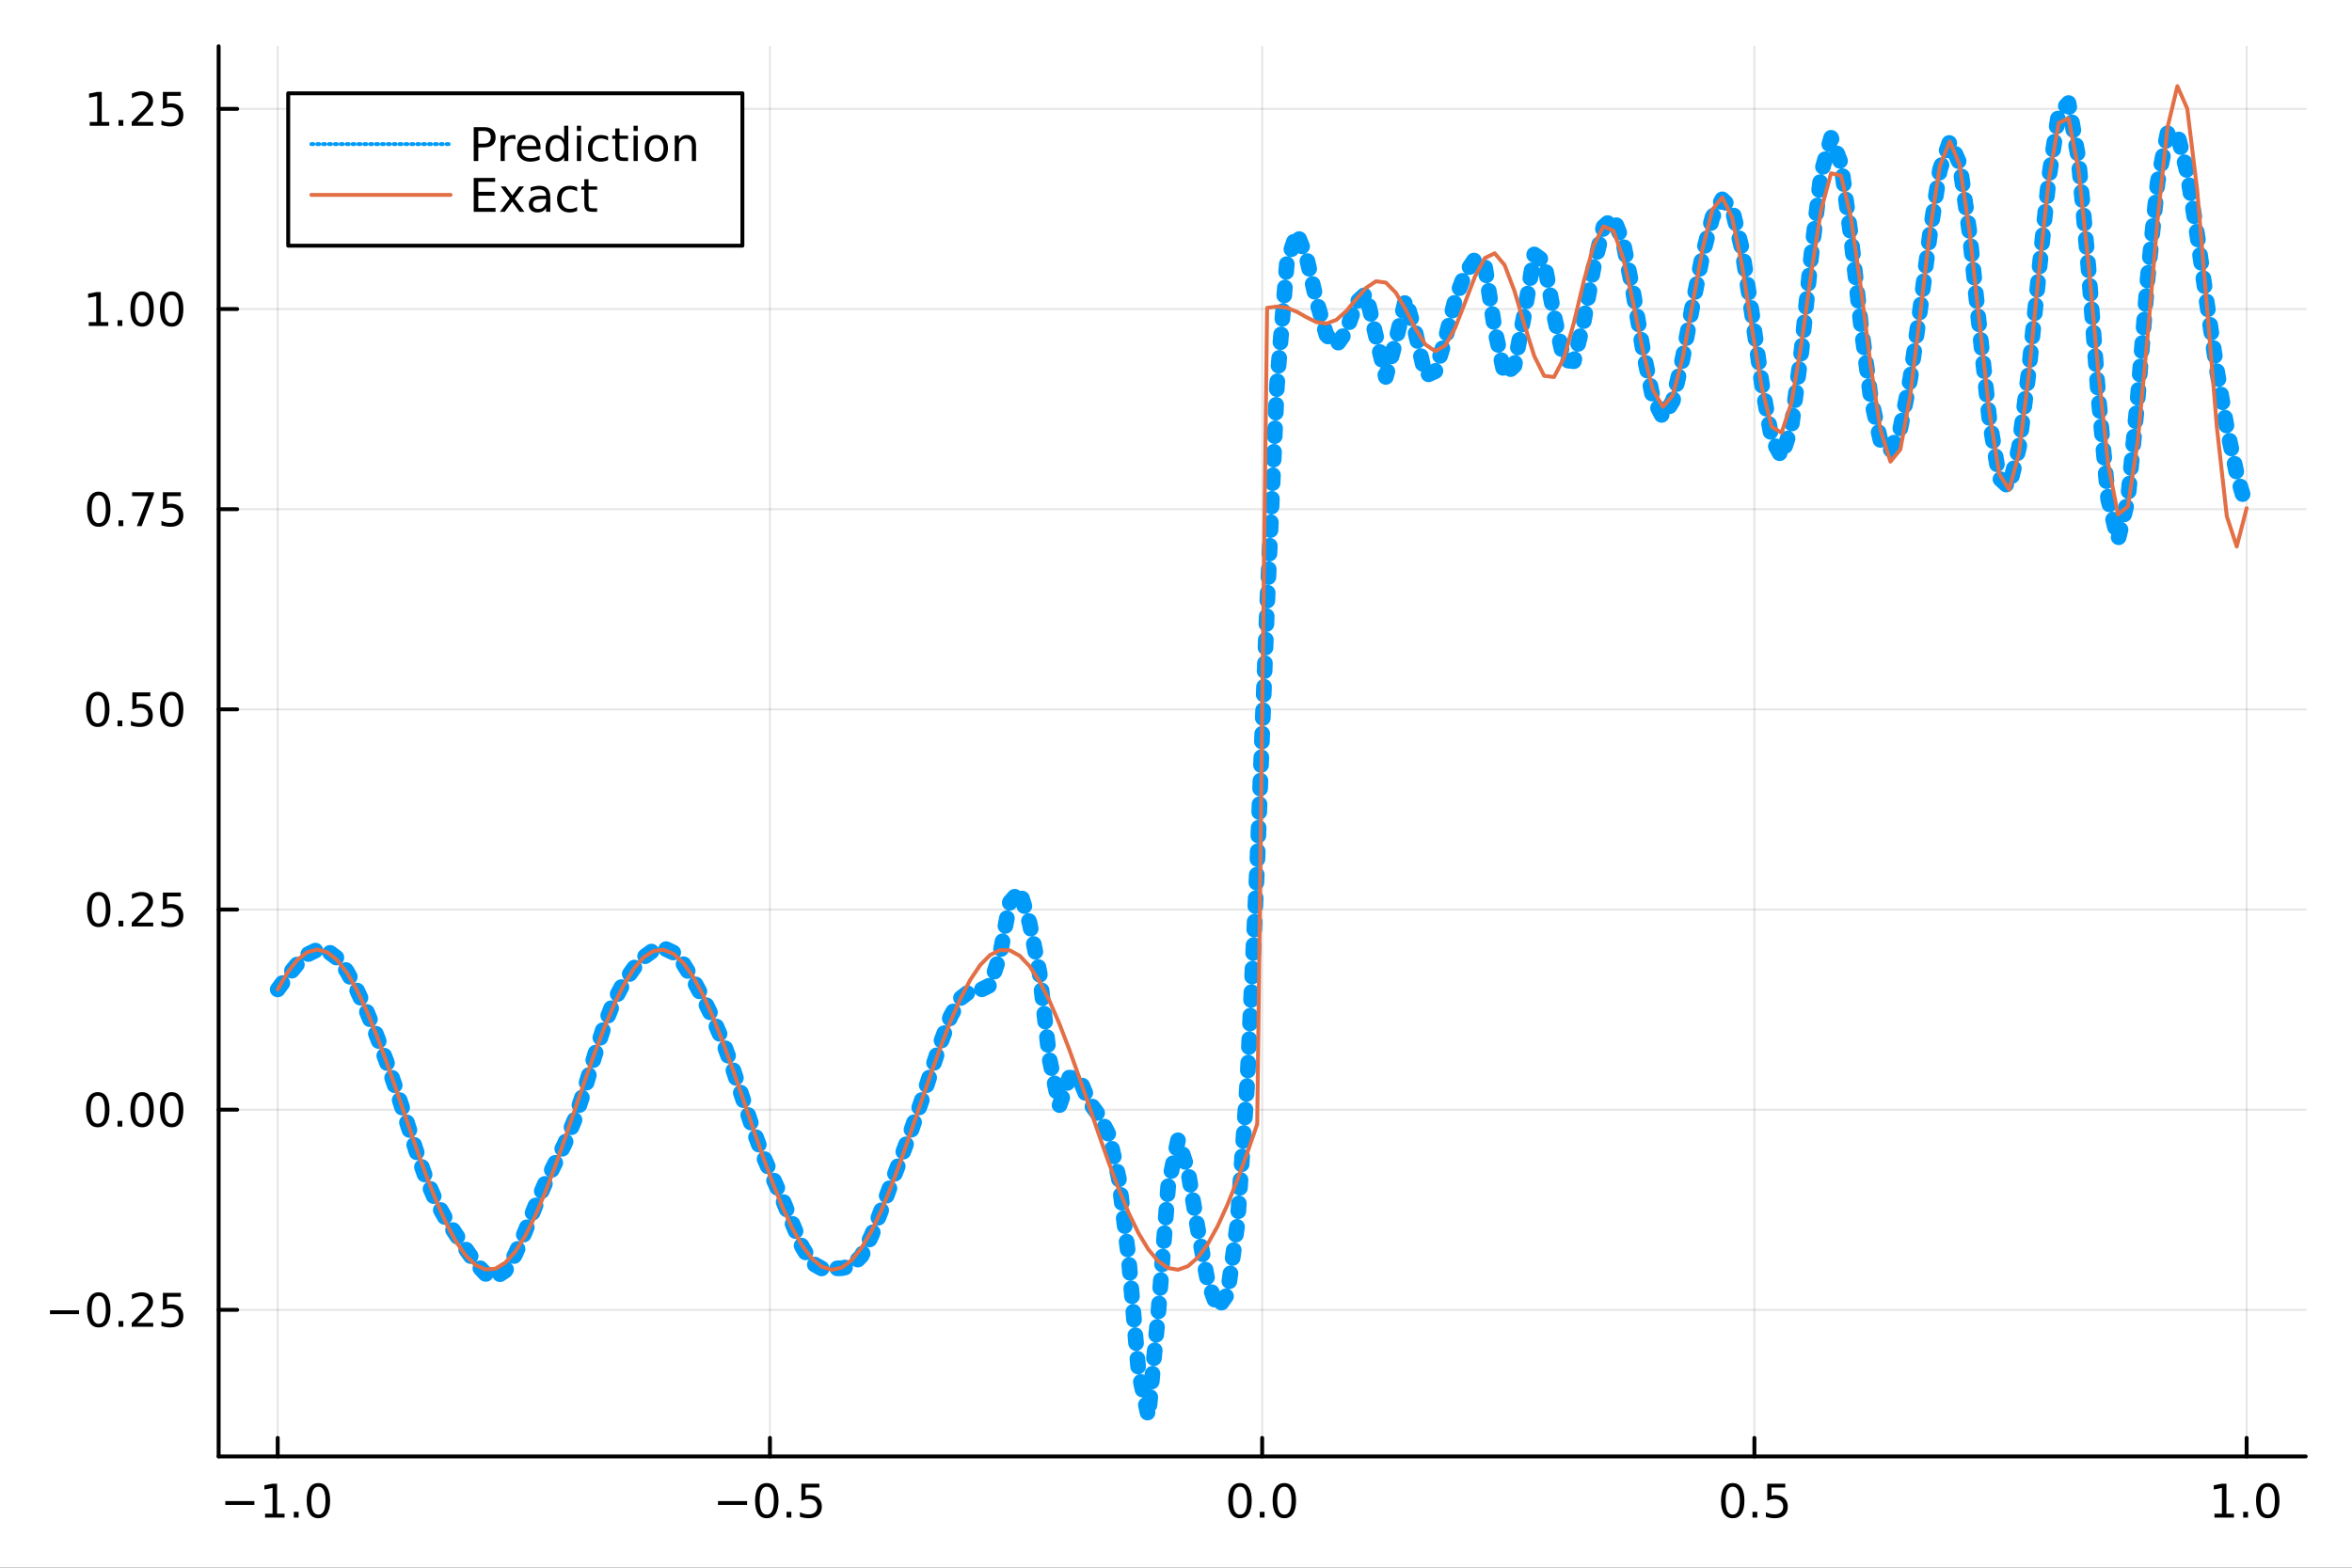 <?xml version="1.0" encoding="utf-8"?>
<svg xmlns="http://www.w3.org/2000/svg" xmlns:xlink="http://www.w3.org/1999/xlink" width="600" height="400" viewBox="0 0 2400 1600">
<rect x="0" y="0" width="2400" height="1600" fill="#333333" stroke="none"/>
<defs>
  <clipPath id="clip820">
    <rect x="0" y="0" width="2400" height="1600"/>
  </clipPath>
</defs>
<path clip-path="url(#clip820)" d="
M0 1600 L2400 1600 L2400 0 L0 0  Z
  " fill="#ffffff" fill-rule="evenodd" fill-opacity="1"/>
<defs>
  <clipPath id="clip821">
    <rect x="480" y="0" width="1681" height="1600"/>
  </clipPath>
</defs>
<path clip-path="url(#clip820)" d="
M223.103 1486.45 L2352.76 1486.45 L2352.76 47.244 L223.103 47.244  Z
  " fill="#ffffff" fill-rule="evenodd" fill-opacity="1"/>
<defs>
  <clipPath id="clip822">
    <rect x="223" y="47" width="2131" height="1440"/>
  </clipPath>
</defs>
<polyline clip-path="url(#clip822)" style="stroke:#000000; stroke-linecap:round; stroke-linejoin:round; stroke-width:2; stroke-opacity:0.1; fill:none" points="
  283.376,1486.45 283.376,47.244 
  "/>
<polyline clip-path="url(#clip822)" style="stroke:#000000; stroke-linecap:round; stroke-linejoin:round; stroke-width:2; stroke-opacity:0.1; fill:none" points="
  785.652,1486.45 785.652,47.244 
  "/>
<polyline clip-path="url(#clip822)" style="stroke:#000000; stroke-linecap:round; stroke-linejoin:round; stroke-width:2; stroke-opacity:0.1; fill:none" points="
  1287.93,1486.45 1287.93,47.244 
  "/>
<polyline clip-path="url(#clip822)" style="stroke:#000000; stroke-linecap:round; stroke-linejoin:round; stroke-width:2; stroke-opacity:0.1; fill:none" points="
  1790.21,1486.45 1790.21,47.244 
  "/>
<polyline clip-path="url(#clip822)" style="stroke:#000000; stroke-linecap:round; stroke-linejoin:round; stroke-width:2; stroke-opacity:0.1; fill:none" points="
  2292.48,1486.45 2292.48,47.244 
  "/>
<polyline clip-path="url(#clip820)" style="stroke:#000000; stroke-linecap:round; stroke-linejoin:round; stroke-width:4; stroke-opacity:1; fill:none" points="
  223.103,1486.45 2352.76,1486.45 
  "/>
<polyline clip-path="url(#clip820)" style="stroke:#000000; stroke-linecap:round; stroke-linejoin:round; stroke-width:4; stroke-opacity:1; fill:none" points="
  283.376,1486.45 283.376,1467.55 
  "/>
<polyline clip-path="url(#clip820)" style="stroke:#000000; stroke-linecap:round; stroke-linejoin:round; stroke-width:4; stroke-opacity:1; fill:none" points="
  785.652,1486.45 785.652,1467.55 
  "/>
<polyline clip-path="url(#clip820)" style="stroke:#000000; stroke-linecap:round; stroke-linejoin:round; stroke-width:4; stroke-opacity:1; fill:none" points="
  1287.93,1486.45 1287.93,1467.55 
  "/>
<polyline clip-path="url(#clip820)" style="stroke:#000000; stroke-linecap:round; stroke-linejoin:round; stroke-width:4; stroke-opacity:1; fill:none" points="
  1790.21,1486.45 1790.21,1467.55 
  "/>
<polyline clip-path="url(#clip820)" style="stroke:#000000; stroke-linecap:round; stroke-linejoin:round; stroke-width:4; stroke-opacity:1; fill:none" points="
  2292.48,1486.45 2292.48,1467.55 
  "/>
<path clip-path="url(#clip820)" d="M229.904 1532.02 L259.58 1532.02 L259.58 1535.95 L229.904 1535.95 L229.904 1532.02 Z" fill="#000000" fill-rule="evenodd" fill-opacity="1" /><path clip-path="url(#clip820)" d="M270.482 1544.91 L278.121 1544.91 L278.121 1518.55 L269.811 1520.21 L269.811 1515.95 L278.075 1514.29 L282.751 1514.29 L282.751 1544.91 L290.39 1544.91 L290.39 1548.85 L270.482 1548.85 L270.482 1544.91 Z" fill="#000000" fill-rule="evenodd" fill-opacity="1" /><path clip-path="url(#clip820)" d="M299.834 1542.97 L304.718 1542.97 L304.718 1548.85 L299.834 1548.85 L299.834 1542.97 Z" fill="#000000" fill-rule="evenodd" fill-opacity="1" /><path clip-path="url(#clip820)" d="M324.903 1517.37 Q321.292 1517.37 319.463 1520.93 Q317.658 1524.47 317.658 1531.6 Q317.658 1538.71 319.463 1542.27 Q321.292 1545.82 324.903 1545.82 Q328.538 1545.82 330.343 1542.27 Q332.172 1538.71 332.172 1531.6 Q332.172 1524.47 330.343 1520.93 Q328.538 1517.37 324.903 1517.37 M324.903 1513.66 Q330.713 1513.66 333.769 1518.27 Q336.848 1522.85 336.848 1531.6 Q336.848 1540.33 333.769 1544.94 Q330.713 1549.52 324.903 1549.52 Q319.093 1549.52 316.014 1544.94 Q312.959 1540.33 312.959 1531.6 Q312.959 1522.85 316.014 1518.27 Q319.093 1513.66 324.903 1513.66 Z" fill="#000000" fill-rule="evenodd" fill-opacity="1" /><path clip-path="url(#clip820)" d="M732.678 1532.02 L762.354 1532.02 L762.354 1535.95 L732.678 1535.95 L732.678 1532.02 Z" fill="#000000" fill-rule="evenodd" fill-opacity="1" /><path clip-path="url(#clip820)" d="M782.446 1517.37 Q778.835 1517.37 777.007 1520.93 Q775.201 1524.47 775.201 1531.6 Q775.201 1538.71 777.007 1542.27 Q778.835 1545.82 782.446 1545.82 Q786.081 1545.82 787.886 1542.27 Q789.715 1538.71 789.715 1531.6 Q789.715 1524.47 787.886 1520.93 Q786.081 1517.37 782.446 1517.37 M782.446 1513.66 Q788.257 1513.66 791.312 1518.27 Q794.391 1522.85 794.391 1531.6 Q794.391 1540.33 791.312 1544.94 Q788.257 1549.52 782.446 1549.52 Q776.636 1549.52 773.558 1544.94 Q770.502 1540.33 770.502 1531.6 Q770.502 1522.85 773.558 1518.27 Q776.636 1513.66 782.446 1513.66 Z" fill="#000000" fill-rule="evenodd" fill-opacity="1" /><path clip-path="url(#clip820)" d="M802.608 1542.97 L807.493 1542.97 L807.493 1548.85 L802.608 1548.85 L802.608 1542.97 Z" fill="#000000" fill-rule="evenodd" fill-opacity="1" /><path clip-path="url(#clip820)" d="M817.724 1514.29 L836.08 1514.29 L836.08 1518.22 L822.006 1518.22 L822.006 1526.7 Q823.025 1526.35 824.043 1526.19 Q825.062 1526 826.08 1526 Q831.867 1526 835.247 1529.17 Q838.627 1532.34 838.627 1537.76 Q838.627 1543.34 835.155 1546.44 Q831.682 1549.52 825.363 1549.52 Q823.187 1549.52 820.918 1549.15 Q818.673 1548.78 816.266 1548.04 L816.266 1543.34 Q818.349 1544.47 820.571 1545.03 Q822.793 1545.58 825.27 1545.58 Q829.275 1545.58 831.613 1543.48 Q833.951 1541.37 833.951 1537.76 Q833.951 1534.15 831.613 1532.04 Q829.275 1529.94 825.27 1529.94 Q823.395 1529.94 821.52 1530.35 Q819.668 1530.77 817.724 1531.65 L817.724 1514.29 Z" fill="#000000" fill-rule="evenodd" fill-opacity="1" /><path clip-path="url(#clip820)" d="M1265.31 1517.37 Q1261.7 1517.37 1259.87 1520.93 Q1258.07 1524.47 1258.07 1531.6 Q1258.07 1538.71 1259.87 1542.27 Q1261.7 1545.82 1265.31 1545.82 Q1268.95 1545.82 1270.75 1542.27 Q1272.58 1538.71 1272.58 1531.6 Q1272.58 1524.47 1270.75 1520.93 Q1268.95 1517.37 1265.31 1517.37 M1265.31 1513.66 Q1271.12 1513.66 1274.18 1518.27 Q1277.26 1522.85 1277.26 1531.6 Q1277.26 1540.33 1274.18 1544.94 Q1271.12 1549.52 1265.31 1549.52 Q1259.5 1549.52 1256.42 1544.94 Q1253.37 1540.33 1253.37 1531.6 Q1253.37 1522.85 1256.42 1518.27 Q1259.5 1513.66 1265.31 1513.66 Z" fill="#000000" fill-rule="evenodd" fill-opacity="1" /><path clip-path="url(#clip820)" d="M1285.48 1542.97 L1290.36 1542.97 L1290.36 1548.85 L1285.48 1548.85 L1285.48 1542.97 Z" fill="#000000" fill-rule="evenodd" fill-opacity="1" /><path clip-path="url(#clip820)" d="M1310.54 1517.37 Q1306.93 1517.37 1305.11 1520.93 Q1303.3 1524.47 1303.3 1531.6 Q1303.3 1538.71 1305.11 1542.27 Q1306.93 1545.82 1310.54 1545.82 Q1314.18 1545.82 1315.98 1542.27 Q1317.81 1538.71 1317.81 1531.6 Q1317.81 1524.47 1315.98 1520.93 Q1314.18 1517.37 1310.54 1517.37 M1310.54 1513.66 Q1316.35 1513.66 1319.41 1518.27 Q1322.49 1522.85 1322.49 1531.6 Q1322.49 1540.33 1319.41 1544.94 Q1316.35 1549.52 1310.54 1549.52 Q1304.73 1549.52 1301.66 1544.94 Q1298.6 1540.33 1298.6 1531.6 Q1298.6 1522.85 1301.66 1518.27 Q1304.73 1513.66 1310.54 1513.66 Z" fill="#000000" fill-rule="evenodd" fill-opacity="1" /><path clip-path="url(#clip820)" d="M1768.09 1517.37 Q1764.48 1517.37 1762.65 1520.93 Q1760.84 1524.47 1760.84 1531.6 Q1760.84 1538.71 1762.65 1542.27 Q1764.48 1545.82 1768.09 1545.82 Q1771.72 1545.82 1773.53 1542.27 Q1775.36 1538.71 1775.36 1531.6 Q1775.36 1524.47 1773.53 1520.93 Q1771.72 1517.37 1768.09 1517.37 M1768.09 1513.66 Q1773.9 1513.66 1776.95 1518.27 Q1780.03 1522.85 1780.03 1531.6 Q1780.03 1540.33 1776.95 1544.94 Q1773.9 1549.52 1768.09 1549.52 Q1762.28 1549.52 1759.2 1544.94 Q1756.14 1540.33 1756.14 1531.6 Q1756.14 1522.85 1759.2 1518.27 Q1762.28 1513.66 1768.09 1513.66 Z" fill="#000000" fill-rule="evenodd" fill-opacity="1" /><path clip-path="url(#clip820)" d="M1788.25 1542.97 L1793.13 1542.97 L1793.13 1548.85 L1788.25 1548.85 L1788.25 1542.97 Z" fill="#000000" fill-rule="evenodd" fill-opacity="1" /><path clip-path="url(#clip820)" d="M1803.37 1514.29 L1821.72 1514.29 L1821.72 1518.22 L1807.65 1518.22 L1807.65 1526.7 Q1808.67 1526.35 1809.69 1526.19 Q1810.7 1526 1811.72 1526 Q1817.51 1526 1820.89 1529.17 Q1824.27 1532.34 1824.27 1537.76 Q1824.27 1543.34 1820.8 1546.44 Q1817.32 1549.52 1811 1549.52 Q1808.83 1549.52 1806.56 1549.15 Q1804.31 1548.78 1801.91 1548.04 L1801.91 1543.34 Q1803.99 1544.47 1806.21 1545.03 Q1808.44 1545.58 1810.91 1545.58 Q1814.92 1545.58 1817.25 1543.48 Q1819.59 1541.37 1819.59 1537.76 Q1819.59 1534.15 1817.25 1532.04 Q1814.92 1529.94 1810.91 1529.94 Q1809.04 1529.94 1807.16 1530.35 Q1805.31 1530.77 1803.37 1531.65 L1803.37 1514.29 Z" fill="#000000" fill-rule="evenodd" fill-opacity="1" /><path clip-path="url(#clip820)" d="M2259.64 1544.91 L2267.27 1544.91 L2267.27 1518.55 L2258.96 1520.21 L2258.96 1515.95 L2267.23 1514.29 L2271.9 1514.29 L2271.9 1544.91 L2279.54 1544.91 L2279.54 1548.85 L2259.64 1548.85 L2259.64 1544.91 Z" fill="#000000" fill-rule="evenodd" fill-opacity="1" /><path clip-path="url(#clip820)" d="M2288.99 1542.97 L2293.87 1542.97 L2293.87 1548.85 L2288.99 1548.85 L2288.99 1542.97 Z" fill="#000000" fill-rule="evenodd" fill-opacity="1" /><path clip-path="url(#clip820)" d="M2314.06 1517.37 Q2310.45 1517.37 2308.62 1520.93 Q2306.81 1524.47 2306.81 1531.6 Q2306.81 1538.71 2308.62 1542.27 Q2310.45 1545.82 2314.06 1545.82 Q2317.69 1545.82 2319.5 1542.27 Q2321.33 1538.71 2321.33 1531.6 Q2321.33 1524.47 2319.5 1520.93 Q2317.69 1517.37 2314.06 1517.37 M2314.06 1513.66 Q2319.87 1513.66 2322.92 1518.27 Q2326 1522.85 2326 1531.6 Q2326 1540.33 2322.92 1544.94 Q2319.87 1549.52 2314.06 1549.52 Q2308.25 1549.52 2305.17 1544.94 Q2302.11 1540.33 2302.11 1531.6 Q2302.11 1522.85 2305.17 1518.27 Q2308.25 1513.66 2314.06 1513.66 Z" fill="#000000" fill-rule="evenodd" fill-opacity="1" /><polyline clip-path="url(#clip822)" style="stroke:#000000; stroke-linecap:round; stroke-linejoin:round; stroke-width:2; stroke-opacity:0.1; fill:none" points="
  223.103,1336.85 2352.76,1336.85 
  "/>
<polyline clip-path="url(#clip822)" style="stroke:#000000; stroke-linecap:round; stroke-linejoin:round; stroke-width:2; stroke-opacity:0.1; fill:none" points="
  223.103,1132.56 2352.76,1132.56 
  "/>
<polyline clip-path="url(#clip822)" style="stroke:#000000; stroke-linecap:round; stroke-linejoin:round; stroke-width:2; stroke-opacity:0.1; fill:none" points="
  223.103,928.274 2352.76,928.274 
  "/>
<polyline clip-path="url(#clip822)" style="stroke:#000000; stroke-linecap:round; stroke-linejoin:round; stroke-width:2; stroke-opacity:0.1; fill:none" points="
  223.103,723.984 2352.76,723.984 
  "/>
<polyline clip-path="url(#clip822)" style="stroke:#000000; stroke-linecap:round; stroke-linejoin:round; stroke-width:2; stroke-opacity:0.1; fill:none" points="
  223.103,519.694 2352.76,519.694 
  "/>
<polyline clip-path="url(#clip822)" style="stroke:#000000; stroke-linecap:round; stroke-linejoin:round; stroke-width:2; stroke-opacity:0.1; fill:none" points="
  223.103,315.404 2352.76,315.404 
  "/>
<polyline clip-path="url(#clip822)" style="stroke:#000000; stroke-linecap:round; stroke-linejoin:round; stroke-width:2; stroke-opacity:0.1; fill:none" points="
  223.103,111.114 2352.76,111.114 
  "/>
<polyline clip-path="url(#clip820)" style="stroke:#000000; stroke-linecap:round; stroke-linejoin:round; stroke-width:4; stroke-opacity:1; fill:none" points="
  223.103,1486.45 223.103,47.244 
  "/>
<polyline clip-path="url(#clip820)" style="stroke:#000000; stroke-linecap:round; stroke-linejoin:round; stroke-width:4; stroke-opacity:1; fill:none" points="
  223.103,1336.85 242,1336.85 
  "/>
<polyline clip-path="url(#clip820)" style="stroke:#000000; stroke-linecap:round; stroke-linejoin:round; stroke-width:4; stroke-opacity:1; fill:none" points="
  223.103,1132.56 242,1132.56 
  "/>
<polyline clip-path="url(#clip820)" style="stroke:#000000; stroke-linecap:round; stroke-linejoin:round; stroke-width:4; stroke-opacity:1; fill:none" points="
  223.103,928.274 242,928.274 
  "/>
<polyline clip-path="url(#clip820)" style="stroke:#000000; stroke-linecap:round; stroke-linejoin:round; stroke-width:4; stroke-opacity:1; fill:none" points="
  223.103,723.984 242,723.984 
  "/>
<polyline clip-path="url(#clip820)" style="stroke:#000000; stroke-linecap:round; stroke-linejoin:round; stroke-width:4; stroke-opacity:1; fill:none" points="
  223.103,519.694 242,519.694 
  "/>
<polyline clip-path="url(#clip820)" style="stroke:#000000; stroke-linecap:round; stroke-linejoin:round; stroke-width:4; stroke-opacity:1; fill:none" points="
  223.103,315.404 242,315.404 
  "/>
<polyline clip-path="url(#clip820)" style="stroke:#000000; stroke-linecap:round; stroke-linejoin:round; stroke-width:4; stroke-opacity:1; fill:none" points="
  223.103,111.114 242,111.114 
  "/>
<path clip-path="url(#clip820)" d="M50.992 1337.3 L80.668 1337.3 L80.668 1341.24 L50.992 1341.24 L50.992 1337.3 Z" fill="#000000" fill-rule="evenodd" fill-opacity="1" /><path clip-path="url(#clip820)" d="M100.76 1322.65 Q97.149 1322.65 95.321 1326.22 Q93.515 1329.76 93.515 1336.89 Q93.515 1343.99 95.321 1347.56 Q97.149 1351.1 100.76 1351.1 Q104.395 1351.1 106.2 1347.56 Q108.029 1343.99 108.029 1336.89 Q108.029 1329.76 106.2 1326.22 Q104.395 1322.65 100.76 1322.65 M100.76 1318.95 Q106.571 1318.95 109.626 1323.55 Q112.705 1328.14 112.705 1336.89 Q112.705 1345.61 109.626 1350.22 Q106.571 1354.8 100.76 1354.8 Q94.95 1354.8 91.871 1350.22 Q88.816 1345.61 88.816 1336.89 Q88.816 1328.14 91.871 1323.55 Q94.95 1318.95 100.76 1318.95 Z" fill="#000000" fill-rule="evenodd" fill-opacity="1" /><path clip-path="url(#clip820)" d="M120.922 1348.25 L125.807 1348.25 L125.807 1354.13 L120.922 1354.13 L120.922 1348.25 Z" fill="#000000" fill-rule="evenodd" fill-opacity="1" /><path clip-path="url(#clip820)" d="M140.019 1350.2 L156.339 1350.2 L156.339 1354.13 L134.394 1354.13 L134.394 1350.2 Q137.056 1347.44 141.64 1342.81 Q146.246 1338.16 147.427 1336.82 Q149.672 1334.3 150.552 1332.56 Q151.455 1330.8 151.455 1329.11 Q151.455 1326.36 149.51 1324.62 Q147.589 1322.88 144.487 1322.88 Q142.288 1322.88 139.834 1323.65 Q137.404 1324.41 134.626 1325.96 L134.626 1321.24 Q137.45 1320.11 139.904 1319.53 Q142.357 1318.95 144.394 1318.95 Q149.765 1318.95 152.959 1321.63 Q156.154 1324.32 156.154 1328.81 Q156.154 1330.94 155.343 1332.86 Q154.556 1334.76 152.45 1337.35 Q151.871 1338.02 148.769 1341.24 Q145.668 1344.43 140.019 1350.2 Z" fill="#000000" fill-rule="evenodd" fill-opacity="1" /><path clip-path="url(#clip820)" d="M166.2 1319.57 L184.556 1319.57 L184.556 1323.51 L170.482 1323.51 L170.482 1331.98 Q171.501 1331.63 172.519 1331.47 Q173.538 1331.29 174.556 1331.29 Q180.343 1331.29 183.723 1334.46 Q187.103 1337.63 187.103 1343.05 Q187.103 1348.62 183.63 1351.73 Q180.158 1354.8 173.839 1354.8 Q171.663 1354.8 169.394 1354.43 Q167.149 1354.06 164.742 1353.32 L164.742 1348.62 Q166.825 1349.76 169.047 1350.31 Q171.269 1350.87 173.746 1350.87 Q177.751 1350.87 180.089 1348.76 Q182.427 1346.66 182.427 1343.05 Q182.427 1339.43 180.089 1337.33 Q177.751 1335.22 173.746 1335.22 Q171.871 1335.22 169.996 1335.64 Q168.144 1336.05 166.2 1336.93 L166.2 1319.57 Z" fill="#000000" fill-rule="evenodd" fill-opacity="1" /><path clip-path="url(#clip820)" d="M99.765 1118.36 Q96.154 1118.36 94.325 1121.93 Q92.52 1125.47 92.52 1132.6 Q92.52 1139.7 94.325 1143.27 Q96.154 1146.81 99.765 1146.81 Q103.399 1146.81 105.205 1143.27 Q107.033 1139.7 107.033 1132.6 Q107.033 1125.47 105.205 1121.93 Q103.399 1118.36 99.765 1118.36 M99.765 1114.66 Q105.575 1114.66 108.631 1119.26 Q111.709 1123.85 111.709 1132.6 Q111.709 1141.32 108.631 1145.93 Q105.575 1150.51 99.765 1150.51 Q93.955 1150.51 90.876 1145.93 Q87.821 1141.32 87.821 1132.6 Q87.821 1123.85 90.876 1119.26 Q93.955 1114.66 99.765 1114.66 Z" fill="#000000" fill-rule="evenodd" fill-opacity="1" /><path clip-path="url(#clip820)" d="M119.927 1143.96 L124.811 1143.96 L124.811 1149.84 L119.927 1149.84 L119.927 1143.96 Z" fill="#000000" fill-rule="evenodd" fill-opacity="1" /><path clip-path="url(#clip820)" d="M144.996 1118.36 Q141.385 1118.36 139.556 1121.93 Q137.751 1125.47 137.751 1132.6 Q137.751 1139.7 139.556 1143.27 Q141.385 1146.81 144.996 1146.81 Q148.63 1146.81 150.436 1143.27 Q152.265 1139.7 152.265 1132.6 Q152.265 1125.47 150.436 1121.93 Q148.63 1118.36 144.996 1118.36 M144.996 1114.66 Q150.806 1114.66 153.862 1119.26 Q156.941 1123.85 156.941 1132.6 Q156.941 1141.32 153.862 1145.93 Q150.806 1150.51 144.996 1150.51 Q139.186 1150.51 136.107 1145.93 Q133.052 1141.32 133.052 1132.6 Q133.052 1123.85 136.107 1119.26 Q139.186 1114.66 144.996 1114.66 Z" fill="#000000" fill-rule="evenodd" fill-opacity="1" /><path clip-path="url(#clip820)" d="M175.158 1118.36 Q171.547 1118.36 169.718 1121.93 Q167.913 1125.47 167.913 1132.6 Q167.913 1139.7 169.718 1143.27 Q171.547 1146.81 175.158 1146.81 Q178.792 1146.81 180.598 1143.27 Q182.427 1139.7 182.427 1132.6 Q182.427 1125.47 180.598 1121.93 Q178.792 1118.36 175.158 1118.36 M175.158 1114.66 Q180.968 1114.66 184.024 1119.26 Q187.103 1123.85 187.103 1132.6 Q187.103 1141.32 184.024 1145.93 Q180.968 1150.51 175.158 1150.51 Q169.348 1150.51 166.269 1145.93 Q163.214 1141.32 163.214 1132.6 Q163.214 1123.85 166.269 1119.26 Q169.348 1114.66 175.158 1114.66 Z" fill="#000000" fill-rule="evenodd" fill-opacity="1" /><path clip-path="url(#clip820)" d="M100.76 914.072 Q97.149 914.072 95.321 917.637 Q93.515 921.179 93.515 928.308 Q93.515 935.415 95.321 938.98 Q97.149 942.521 100.76 942.521 Q104.395 942.521 106.2 938.98 Q108.029 935.415 108.029 928.308 Q108.029 921.179 106.2 917.637 Q104.395 914.072 100.76 914.072 M100.76 910.369 Q106.571 910.369 109.626 914.975 Q112.705 919.558 112.705 928.308 Q112.705 937.035 109.626 941.642 Q106.571 946.225 100.76 946.225 Q94.95 946.225 91.871 941.642 Q88.816 937.035 88.816 928.308 Q88.816 919.558 91.871 914.975 Q94.95 910.369 100.76 910.369 Z" fill="#000000" fill-rule="evenodd" fill-opacity="1" /><path clip-path="url(#clip820)" d="M120.922 939.674 L125.807 939.674 L125.807 945.554 L120.922 945.554 L120.922 939.674 Z" fill="#000000" fill-rule="evenodd" fill-opacity="1" /><path clip-path="url(#clip820)" d="M140.019 941.618 L156.339 941.618 L156.339 945.554 L134.394 945.554 L134.394 941.618 Q137.056 938.864 141.64 934.234 Q146.246 929.581 147.427 928.239 Q149.672 925.716 150.552 923.98 Q151.455 922.22 151.455 920.531 Q151.455 917.776 149.51 916.04 Q147.589 914.304 144.487 914.304 Q142.288 914.304 139.834 915.068 Q137.404 915.831 134.626 917.382 L134.626 912.66 Q137.45 911.526 139.904 910.947 Q142.357 910.369 144.394 910.369 Q149.765 910.369 152.959 913.054 Q156.154 915.739 156.154 920.23 Q156.154 922.359 155.343 924.281 Q154.556 926.179 152.45 928.771 Q151.871 929.443 148.769 932.66 Q145.668 935.855 140.019 941.618 Z" fill="#000000" fill-rule="evenodd" fill-opacity="1" /><path clip-path="url(#clip820)" d="M166.2 910.994 L184.556 910.994 L184.556 914.929 L170.482 914.929 L170.482 923.401 Q171.501 923.054 172.519 922.892 Q173.538 922.706 174.556 922.706 Q180.343 922.706 183.723 925.878 Q187.103 929.049 187.103 934.466 Q187.103 940.044 183.63 943.146 Q180.158 946.225 173.839 946.225 Q171.663 946.225 169.394 945.854 Q167.149 945.484 164.742 944.743 L164.742 940.044 Q166.825 941.179 169.047 941.734 Q171.269 942.29 173.746 942.29 Q177.751 942.29 180.089 940.183 Q182.427 938.077 182.427 934.466 Q182.427 930.855 180.089 928.748 Q177.751 926.642 173.746 926.642 Q171.871 926.642 169.996 927.058 Q168.144 927.475 166.2 928.355 L166.2 910.994 Z" fill="#000000" fill-rule="evenodd" fill-opacity="1" /><path clip-path="url(#clip820)" d="M99.765 709.782 Q96.154 709.782 94.325 713.347 Q92.52 716.889 92.52 724.018 Q92.52 731.125 94.325 734.69 Q96.154 738.231 99.765 738.231 Q103.399 738.231 105.205 734.69 Q107.033 731.125 107.033 724.018 Q107.033 716.889 105.205 713.347 Q103.399 709.782 99.765 709.782 M99.765 706.079 Q105.575 706.079 108.631 710.685 Q111.709 715.268 111.709 724.018 Q111.709 732.745 108.631 737.352 Q105.575 741.935 99.765 741.935 Q93.955 741.935 90.876 737.352 Q87.821 732.745 87.821 724.018 Q87.821 715.268 90.876 710.685 Q93.955 706.079 99.765 706.079 Z" fill="#000000" fill-rule="evenodd" fill-opacity="1" /><path clip-path="url(#clip820)" d="M119.927 735.384 L124.811 735.384 L124.811 741.264 L119.927 741.264 L119.927 735.384 Z" fill="#000000" fill-rule="evenodd" fill-opacity="1" /><path clip-path="url(#clip820)" d="M135.043 706.704 L153.399 706.704 L153.399 710.639 L139.325 710.639 L139.325 719.111 Q140.343 718.764 141.362 718.602 Q142.381 718.417 143.399 718.417 Q149.186 718.417 152.566 721.588 Q155.945 724.759 155.945 730.176 Q155.945 735.754 152.473 738.856 Q149.001 741.935 142.681 741.935 Q140.506 741.935 138.237 741.565 Q135.992 741.194 133.584 740.454 L133.584 735.754 Q135.668 736.889 137.89 737.444 Q140.112 738 142.589 738 Q146.593 738 148.931 735.893 Q151.269 733.787 151.269 730.176 Q151.269 726.565 148.931 724.458 Q146.593 722.352 142.589 722.352 Q140.714 722.352 138.839 722.768 Q136.987 723.185 135.043 724.065 L135.043 706.704 Z" fill="#000000" fill-rule="evenodd" fill-opacity="1" /><path clip-path="url(#clip820)" d="M175.158 709.782 Q171.547 709.782 169.718 713.347 Q167.913 716.889 167.913 724.018 Q167.913 731.125 169.718 734.69 Q171.547 738.231 175.158 738.231 Q178.792 738.231 180.598 734.69 Q182.427 731.125 182.427 724.018 Q182.427 716.889 180.598 713.347 Q178.792 709.782 175.158 709.782 M175.158 706.079 Q180.968 706.079 184.024 710.685 Q187.103 715.268 187.103 724.018 Q187.103 732.745 184.024 737.352 Q180.968 741.935 175.158 741.935 Q169.348 741.935 166.269 737.352 Q163.214 732.745 163.214 724.018 Q163.214 715.268 166.269 710.685 Q169.348 706.079 175.158 706.079 Z" fill="#000000" fill-rule="evenodd" fill-opacity="1" /><path clip-path="url(#clip820)" d="M100.76 505.493 Q97.149 505.493 95.321 509.057 Q93.515 512.599 93.515 519.729 Q93.515 526.835 95.321 530.4 Q97.149 533.941 100.76 533.941 Q104.395 533.941 106.2 530.4 Q108.029 526.835 108.029 519.729 Q108.029 512.599 106.2 509.057 Q104.395 505.493 100.76 505.493 M100.76 501.789 Q106.571 501.789 109.626 506.395 Q112.705 510.979 112.705 519.729 Q112.705 528.455 109.626 533.062 Q106.571 537.645 100.76 537.645 Q94.95 537.645 91.871 533.062 Q88.816 528.455 88.816 519.729 Q88.816 510.979 91.871 506.395 Q94.95 501.789 100.76 501.789 Z" fill="#000000" fill-rule="evenodd" fill-opacity="1" /><path clip-path="url(#clip820)" d="M120.922 531.094 L125.807 531.094 L125.807 536.974 L120.922 536.974 L120.922 531.094 Z" fill="#000000" fill-rule="evenodd" fill-opacity="1" /><path clip-path="url(#clip820)" d="M134.811 502.414 L157.033 502.414 L157.033 504.405 L144.487 536.974 L139.603 536.974 L151.408 506.349 L134.811 506.349 L134.811 502.414 Z" fill="#000000" fill-rule="evenodd" fill-opacity="1" /><path clip-path="url(#clip820)" d="M166.2 502.414 L184.556 502.414 L184.556 506.349 L170.482 506.349 L170.482 514.821 Q171.501 514.474 172.519 514.312 Q173.538 514.127 174.556 514.127 Q180.343 514.127 183.723 517.298 Q187.103 520.469 187.103 525.886 Q187.103 531.465 183.63 534.566 Q180.158 537.645 173.839 537.645 Q171.663 537.645 169.394 537.275 Q167.149 536.904 164.742 536.164 L164.742 531.465 Q166.825 532.599 169.047 533.154 Q171.269 533.71 173.746 533.71 Q177.751 533.71 180.089 531.603 Q182.427 529.497 182.427 525.886 Q182.427 522.275 180.089 520.168 Q177.751 518.062 173.746 518.062 Q171.871 518.062 169.996 518.479 Q168.144 518.895 166.2 519.775 L166.2 502.414 Z" fill="#000000" fill-rule="evenodd" fill-opacity="1" /><path clip-path="url(#clip820)" d="M90.575 328.749 L98.214 328.749 L98.214 302.383 L89.904 304.05 L89.904 299.791 L98.168 298.124 L102.844 298.124 L102.844 328.749 L110.483 328.749 L110.483 332.684 L90.575 332.684 L90.575 328.749 Z" fill="#000000" fill-rule="evenodd" fill-opacity="1" /><path clip-path="url(#clip820)" d="M119.927 326.804 L124.811 326.804 L124.811 332.684 L119.927 332.684 L119.927 326.804 Z" fill="#000000" fill-rule="evenodd" fill-opacity="1" /><path clip-path="url(#clip820)" d="M144.996 301.203 Q141.385 301.203 139.556 304.767 Q137.751 308.309 137.751 315.439 Q137.751 322.545 139.556 326.11 Q141.385 329.652 144.996 329.652 Q148.63 329.652 150.436 326.11 Q152.265 322.545 152.265 315.439 Q152.265 308.309 150.436 304.767 Q148.63 301.203 144.996 301.203 M144.996 297.499 Q150.806 297.499 153.862 302.105 Q156.941 306.689 156.941 315.439 Q156.941 324.165 153.862 328.772 Q150.806 333.355 144.996 333.355 Q139.186 333.355 136.107 328.772 Q133.052 324.165 133.052 315.439 Q133.052 306.689 136.107 302.105 Q139.186 297.499 144.996 297.499 Z" fill="#000000" fill-rule="evenodd" fill-opacity="1" /><path clip-path="url(#clip820)" d="M175.158 301.203 Q171.547 301.203 169.718 304.767 Q167.913 308.309 167.913 315.439 Q167.913 322.545 169.718 326.11 Q171.547 329.652 175.158 329.652 Q178.792 329.652 180.598 326.11 Q182.427 322.545 182.427 315.439 Q182.427 308.309 180.598 304.767 Q178.792 301.203 175.158 301.203 M175.158 297.499 Q180.968 297.499 184.024 302.105 Q187.103 306.689 187.103 315.439 Q187.103 324.165 184.024 328.772 Q180.968 333.355 175.158 333.355 Q169.348 333.355 166.269 328.772 Q163.214 324.165 163.214 315.439 Q163.214 306.689 166.269 302.105 Q169.348 297.499 175.158 297.499 Z" fill="#000000" fill-rule="evenodd" fill-opacity="1" /><path clip-path="url(#clip820)" d="M91.571 124.459 L99.21 124.459 L99.21 98.093 L90.899 99.76 L90.899 95.501 L99.163 93.834 L103.839 93.834 L103.839 124.459 L111.478 124.459 L111.478 128.394 L91.571 128.394 L91.571 124.459 Z" fill="#000000" fill-rule="evenodd" fill-opacity="1" /><path clip-path="url(#clip820)" d="M120.922 122.514 L125.807 122.514 L125.807 128.394 L120.922 128.394 L120.922 122.514 Z" fill="#000000" fill-rule="evenodd" fill-opacity="1" /><path clip-path="url(#clip820)" d="M140.019 124.459 L156.339 124.459 L156.339 128.394 L134.394 128.394 L134.394 124.459 Q137.056 121.704 141.64 117.075 Q146.246 112.422 147.427 111.079 Q149.672 108.556 150.552 106.82 Q151.455 105.061 151.455 103.371 Q151.455 100.616 149.51 98.88 Q147.589 97.144 144.487 97.144 Q142.288 97.144 139.834 97.908 Q137.404 98.672 134.626 100.223 L134.626 95.501 Q137.45 94.367 139.904 93.788 Q142.357 93.209 144.394 93.209 Q149.765 93.209 152.959 95.894 Q156.154 98.579 156.154 103.07 Q156.154 105.2 155.343 107.121 Q154.556 109.019 152.45 111.612 Q151.871 112.283 148.769 115.501 Q145.668 118.695 140.019 124.459 Z" fill="#000000" fill-rule="evenodd" fill-opacity="1" /><path clip-path="url(#clip820)" d="M166.2 93.834 L184.556 93.834 L184.556 97.769 L170.482 97.769 L170.482 106.241 Q171.501 105.894 172.519 105.732 Q173.538 105.547 174.556 105.547 Q180.343 105.547 183.723 108.718 Q187.103 111.89 187.103 117.306 Q187.103 122.885 183.63 125.987 Q180.158 129.065 173.839 129.065 Q171.663 129.065 169.394 128.695 Q167.149 128.325 164.742 127.584 L164.742 122.885 Q166.825 124.019 169.047 124.575 Q171.269 125.13 173.746 125.13 Q177.751 125.13 180.089 123.024 Q182.427 120.917 182.427 117.306 Q182.427 113.695 180.089 111.589 Q177.751 109.482 173.746 109.482 Q171.871 109.482 169.996 109.899 Q168.144 110.315 166.2 111.195 L166.2 93.834 Z" fill="#000000" fill-rule="evenodd" fill-opacity="1" /><polyline clip-path="url(#clip822)" style="stroke:#009af9; stroke-linecap:round; stroke-linejoin:round; stroke-width:16; stroke-opacity:1; fill:none" stroke-dasharray="8, 16" points="
  283.376,1009.83 293.472,996.135 303.568,983.674 313.664,974.16 323.76,969.263 333.856,970.287 343.952,977.82 354.048,991.521 364.144,1010.22 374.24,1032.41 
  384.336,1056.97 394.432,1083.63 404.528,1112.63 414.624,1143.63 424.72,1174.78 434.816,1203.08 444.912,1226.21 455.008,1244.31 465.104,1259.72 475.2,1274.72 
  485.296,1289.17 495.392,1300.11 505.488,1303.57 515.584,1296.89 525.68,1280.31 535.776,1257.01 545.872,1231.72 555.968,1208.38 566.064,1187.91 576.16,1167.53 
  586.256,1142.94 596.352,1112.31 606.448,1078.45 616.544,1046.85 626.64,1021.38 636.736,1002.38 646.832,988.032 656.928,976.95 667.024,969.528 677.12,967.466 
  687.216,972.267 697.312,983.801 707.408,1000.12 717.504,1018.97 727.6,1039.66 737.696,1063.22 747.792,1090.65 757.888,1121.09 767.984,1151.43 778.08,1178.27 
  788.176,1201.23 798.272,1223.61 808.369,1248.27 818.465,1272.47 828.561,1289.03 838.657,1294.74 848.753,1294.62 858.849,1294.38 868.945,1292.13 879.041,1281.76 
  889.137,1261.4 899.233,1235.17 909.329,1208.04 919.425,1181.57 929.521,1154.55 939.617,1125.7 949.713,1095.08 959.809,1064.44 969.905,1037.47 980.001,1018.97 
  990.097,1011.26 1000.19,1010.62 1010.29,1005.5 1020.38,974.637 1030.48,920.856 1040.58,909.303 1050.67,942.384 1060.77,992.768 1070.86,1080.44 1080.96,1128.56 
  1091.06,1099.89 1101.15,1100.39 1111.25,1124.58 1121.34,1138.41 1131.44,1158.19 1141.54,1202.02 1151.63,1283.44 1161.73,1399.37 1171.83,1445.72 1181.92,1340.38 
  1192.02,1210.68 1202.11,1163.39 1212.21,1194.66 1222.31,1254.56 1232.4,1307.76 1242.5,1335.02 1252.59,1320.75 1262.69,1249.13 1272.79,1104.75 1282.88,882.334 
  1292.98,618.042 1303.07,392.992 1313.17,268.069 1323.27,237.861 1333.36,263.186 1343.46,307.281 1353.55,341.883 1363.65,352.493 1373.75,338.127 1383.84,308.97 
  1393.94,299.602 1404.03,343.012 1414.13,384.689 1424.23,348.104 1434.32,305.529 1444.42,339.653 1454.51,383.497 1464.61,378.901 1474.71,346.487 1484.8,306.113 
  1494.9,279.42 1504.99,264.546 1515.09,270.544 1525.19,335.585 1535.28,382.654 1545.38,373.116 1555.47,320.206 1565.57,259.673 1575.67,266.886 1585.76,321.628 
  1595.86,367.565 1605.95,368.692 1616.05,328.113 1626.15,272.667 1636.24,231.453 1646.34,222.366 1656.43,247.799 1666.53,298.324 1676.63,357.847 1686.72,406.484 
  1696.82,425.917 1706.91,409.264 1717.01,365.613 1727.11,311.653 1737.2,260.781 1747.3,221.932 1757.39,203.464 1767.49,213.306 1777.59,254.454 1787.68,319.792 
  1797.78,391.802 1807.87,447.73 1817.97,466.324 1828.07,435.235 1838.16,358.811 1848.26,260.691 1858.35,176.738 1868.45,140.631 1878.55,166.648 1888.64,240.506 
  1898.74,329.918 1908.83,405.1 1918.93,449.833 1929.03,459.872 1939.12,437.257 1949.22,386.821 1959.31,316.227 1969.41,238.361 1979.51,173.192 1989.6,144.192 
  1999.7,166.998 2009.79,238.076 2019.89,335.292 2029.99,428.157 2040.08,487.961 2050.18,497.329 2060.27,456.253 2070.37,377.648 2080.47,279.2 2090.56,182.639 
  2100.66,115.756 2110.75,105.181 2120.85,161.624 2130.95,271.716 2141.04,402.271 2151.14,509.298 2161.23,551.001 2171.33,509.729 2181.43,405.822 2191.52,283.953 
  2201.62,186.281 2211.71,136.123 2221.81,136.439 2231.91,176.311 2242,239.347 2252.1,310.256 2262.19,378.097 2272.29,436.689 2282.39,483.58 2292.48,518.707 
  
  "/>
<polyline clip-path="url(#clip822)" style="stroke:#e26f46; stroke-linecap:round; stroke-linejoin:round; stroke-width:4; stroke-opacity:1; fill:none" points="
  283.376,1009.83 293.472,992.415 303.568,979.575 313.664,971.729 323.76,969.132 333.856,971.869 343.952,979.85 354.048,992.816 364.144,1010.34 374.24,1031.86 
  384.336,1056.66 394.432,1083.94 404.528,1112.81 414.624,1142.32 424.72,1171.51 434.816,1199.43 444.912,1225.17 455.008,1247.89 465.104,1266.84 475.2,1281.41 
  485.296,1291.12 495.392,1295.66 505.488,1294.88 515.584,1288.79 525.68,1277.61 535.776,1261.7 545.872,1241.56 555.968,1217.88 566.064,1191.4 576.16,1163.01 
  586.256,1133.62 596.352,1104.2 606.448,1075.71 616.544,1049.07 626.64,1025.15 636.736,1004.74 646.832,988.506 656.928,976.97 667.024,970.512 677.12,969.343 
  687.216,973.501 697.312,982.85 707.408,997.086 717.504,1015.74 727.6,1038.21 737.696,1063.76 747.792,1091.56 757.888,1120.69 767.984,1150.21 778.08,1179.16 
  788.176,1206.58 798.272,1231.59 808.369,1253.36 818.465,1271.2 828.561,1284.51 838.657,1292.86 848.753,1295.98 858.849,1293.76 868.945,1286.29 879.041,1273.79 
  889.137,1256.69 899.233,1235.54 909.329,1211.02 919.425,1183.95 929.521,1155.2 939.617,1125.7 949.713,1096.44 959.809,1068.35 969.905,1042.36 980.001,1019.31 
  990.097,999.959 1000.19,984.935 1010.29,974.729 1020.38,969.675 1030.48,969.937 1040.58,975.507 1050.67,986.202 1060.77,1001.67 1070.86,1021.42 1080.96,1044.79 
  1091.06,1071.03 1101.15,1099.27 1111.25,1128.6 1121.34,1158.06 1131.44,1186.69 1141.54,1213.55 1151.63,1237.77 1161.73,1258.56 1171.83,1275.23 1181.92,1287.25 
  1192.02,1294.21 1202.11,1295.91 1212.21,1292.27 1222.31,1283.42 1232.4,1269.64 1242.5,1251.39 1252.59,1229.27 1262.69,1203.98 1272.79,1176.37 1282.88,1147.33 
  1292.98,314.217 1303.07,312.867 1313.17,314.096 1323.27,318.188 1333.36,323.888 1343.46,328.789 1353.55,330.24 1363.65,326.469 1373.75,317.481 1383.84,305.363 
  1393.94,293.832 1404.03,287.095 1414.13,288.387 1424.23,298.665 1434.32,315.953 1444.42,335.627 1454.51,351.648 1464.61,358.406 1474.71,352.622 1484.8,334.672 
  1494.9,308.854 1504.99,282.395 1515.09,263.431 1525.19,258.518 1535.28,270.427 1545.38,296.959 1555.47,331.224 1565.57,363.412 1575.67,383.599 1585.76,384.795 
  1595.86,365.292 1605.95,329.549 1616.05,287.239 1626.15,250.64 1636.24,231.076 1646.34,235.426 1656.43,263.79 1666.53,309.071 1676.63,358.711 1686.72,398.169 
  1696.82,415.181 1706.91,403.548 1717.01,365.294 1727.11,310.465 1737.2,254.514 1747.3,213.944 1757.39,201.45 1767.49,221.966 1777.59,270.867 1787.68,334.928 
  1797.78,395.891 1807.87,435.664 1817.97,441.688 1828.07,410.87 1838.16,350.863 1848.26,278.21 1858.35,213.798 1868.45,176.845 1878.55,179.181 1888.64,221.496 
  1898.74,292.753 1908.83,373.034 1918.93,439.107 1929.03,471.147 1939.12,458.67 1949.22,403.921 1959.31,321.606 1969.41,234.966 1979.51,169.214 1989.6,144.203 
  1999.7,168.441 2009.79,236.269 2019.89,329.113 2029.99,420.555 2040.08,483.85 2050.18,499.749 2060.27,462.33 2070.37,381.093 2080.47,278.589 2090.56,184.167 
  2100.66,125.57 2110.75,120.79 2120.85,172.565 2130.95,267.199 2141.04,378.161 2151.14,473.514 2161.23,525.111 2171.33,516.896 2181.43,449.871 2191.52,342.2 
  2201.62,224.303 2211.71,130.263 2221.81,87.976 2231.91,110.884 2242,193.738 2252.1,313.726 2262.19,436.74 2272.29,527.075 2282.39,557.782 2292.48,518.707 
  
  "/>
<path clip-path="url(#clip820)" d="
M294.091 250.738 L757.547 250.738 L757.547 95.218 L294.091 95.218  Z
  " fill="#ffffff" fill-rule="evenodd" fill-opacity="1"/>
<polyline clip-path="url(#clip820)" style="stroke:#000000; stroke-linecap:round; stroke-linejoin:round; stroke-width:4; stroke-opacity:1; fill:none" points="
  294.091,250.738 757.547,250.738 757.547,95.218 294.091,95.218 294.091,250.738 
  "/>
<polyline clip-path="url(#clip820)" style="stroke:#009af9; stroke-linecap:round; stroke-linejoin:round; stroke-width:4; stroke-opacity:1; fill:none" stroke-dasharray="2, 4" points="
  317.754,147.058 459.731,147.058 
  "/>
<path clip-path="url(#clip820)" d="M488.069 133.62 L488.069 146.606 L493.949 146.606 Q497.213 146.606 498.995 144.916 Q500.778 143.227 500.778 140.102 Q500.778 137 498.995 135.31 Q497.213 133.62 493.949 133.62 L488.069 133.62 M483.393 129.778 L493.949 129.778 Q499.759 129.778 502.722 132.416 Q505.708 135.032 505.708 140.102 Q505.708 145.217 502.722 147.833 Q499.759 150.449 493.949 150.449 L488.069 150.449 L488.069 164.338 L483.393 164.338 L483.393 129.778 Z" fill="#000000" fill-rule="evenodd" fill-opacity="1" /><path clip-path="url(#clip820)" d="M525.986 142.393 Q525.268 141.977 524.412 141.791 Q523.578 141.583 522.56 141.583 Q518.949 141.583 517.004 143.944 Q515.083 146.282 515.083 150.68 L515.083 164.338 L510.801 164.338 L510.801 138.412 L515.083 138.412 L515.083 142.44 Q516.426 140.078 518.578 138.944 Q520.731 137.787 523.81 137.787 Q524.25 137.787 524.782 137.856 Q525.315 137.903 525.963 138.018 L525.986 142.393 Z" fill="#000000" fill-rule="evenodd" fill-opacity="1" /><path clip-path="url(#clip820)" d="M551.588 150.31 L551.588 152.393 L532.004 152.393 Q532.282 156.791 534.643 159.106 Q537.027 161.398 541.264 161.398 Q543.717 161.398 546.009 160.796 Q548.324 160.194 550.592 158.99 L550.592 163.018 Q548.301 163.99 545.893 164.5 Q543.486 165.009 541.009 165.009 Q534.805 165.009 531.171 161.398 Q527.56 157.787 527.56 151.629 Q527.56 145.264 530.986 141.537 Q534.435 137.787 540.268 137.787 Q545.5 137.787 548.532 141.166 Q551.588 144.523 551.588 150.31 M547.328 149.06 Q547.282 145.565 545.361 143.481 Q543.463 141.398 540.314 141.398 Q536.75 141.398 534.597 143.412 Q532.467 145.426 532.143 149.083 L547.328 149.06 Z" fill="#000000" fill-rule="evenodd" fill-opacity="1" /><path clip-path="url(#clip820)" d="M575.638 142.347 L575.638 128.319 L579.898 128.319 L579.898 164.338 L575.638 164.338 L575.638 160.449 Q574.296 162.763 572.236 163.898 Q570.199 165.009 567.328 165.009 Q562.629 165.009 559.666 161.259 Q556.726 157.509 556.726 151.398 Q556.726 145.287 559.666 141.537 Q562.629 137.787 567.328 137.787 Q570.199 137.787 572.236 138.921 Q574.296 140.032 575.638 142.347 M561.125 151.398 Q561.125 156.097 563.046 158.782 Q564.99 161.444 568.37 161.444 Q571.749 161.444 573.694 158.782 Q575.638 156.097 575.638 151.398 Q575.638 146.699 573.694 144.037 Q571.749 141.352 568.37 141.352 Q564.99 141.352 563.046 144.037 Q561.125 146.699 561.125 151.398 Z" fill="#000000" fill-rule="evenodd" fill-opacity="1" /><path clip-path="url(#clip820)" d="M588.671 138.412 L592.93 138.412 L592.93 164.338 L588.671 164.338 L588.671 138.412 M588.671 128.319 L592.93 128.319 L592.93 133.713 L588.671 133.713 L588.671 128.319 Z" fill="#000000" fill-rule="evenodd" fill-opacity="1" /><path clip-path="url(#clip820)" d="M620.499 139.407 L620.499 143.389 Q618.694 142.393 616.865 141.907 Q615.059 141.398 613.208 141.398 Q609.064 141.398 606.772 144.037 Q604.481 146.652 604.481 151.398 Q604.481 156.143 606.772 158.782 Q609.064 161.398 613.208 161.398 Q615.059 161.398 616.865 160.912 Q618.694 160.402 620.499 159.407 L620.499 163.342 Q618.717 164.176 616.796 164.592 Q614.897 165.009 612.745 165.009 Q606.888 165.009 603.439 161.328 Q599.99 157.648 599.99 151.398 Q599.99 145.055 603.462 141.421 Q606.958 137.787 613.022 137.787 Q614.99 137.787 616.865 138.203 Q618.74 138.597 620.499 139.407 Z" fill="#000000" fill-rule="evenodd" fill-opacity="1" /><path clip-path="url(#clip820)" d="M632.12 131.051 L632.12 138.412 L640.893 138.412 L640.893 141.722 L632.12 141.722 L632.12 155.796 Q632.12 158.967 632.976 159.87 Q633.856 160.773 636.518 160.773 L640.893 160.773 L640.893 164.338 L636.518 164.338 Q631.587 164.338 629.712 162.509 Q627.837 160.657 627.837 155.796 L627.837 141.722 L624.712 141.722 L624.712 138.412 L627.837 138.412 L627.837 131.051 L632.12 131.051 Z" fill="#000000" fill-rule="evenodd" fill-opacity="1" /><path clip-path="url(#clip820)" d="M646.494 138.412 L650.754 138.412 L650.754 164.338 L646.494 164.338 L646.494 138.412 M646.494 128.319 L650.754 128.319 L650.754 133.713 L646.494 133.713 L646.494 128.319 Z" fill="#000000" fill-rule="evenodd" fill-opacity="1" /><path clip-path="url(#clip820)" d="M669.712 141.398 Q666.286 141.398 664.295 144.083 Q662.305 146.745 662.305 151.398 Q662.305 156.051 664.272 158.736 Q666.263 161.398 669.712 161.398 Q673.115 161.398 675.105 158.713 Q677.096 156.027 677.096 151.398 Q677.096 146.791 675.105 144.106 Q673.115 141.398 669.712 141.398 M669.712 137.787 Q675.267 137.787 678.439 141.398 Q681.61 145.009 681.61 151.398 Q681.61 157.764 678.439 161.398 Q675.267 165.009 669.712 165.009 Q664.133 165.009 660.962 161.398 Q657.814 157.764 657.814 151.398 Q657.814 145.009 660.962 141.398 Q664.133 137.787 669.712 137.787 Z" fill="#000000" fill-rule="evenodd" fill-opacity="1" /><path clip-path="url(#clip820)" d="M710.221 148.689 L710.221 164.338 L705.962 164.338 L705.962 148.828 Q705.962 145.148 704.527 143.319 Q703.091 141.49 700.221 141.49 Q696.772 141.49 694.781 143.69 Q692.791 145.889 692.791 149.685 L692.791 164.338 L688.508 164.338 L688.508 138.412 L692.791 138.412 L692.791 142.44 Q694.318 140.102 696.378 138.944 Q698.462 137.787 701.17 137.787 Q705.638 137.787 707.929 140.565 Q710.221 143.319 710.221 148.689 Z" fill="#000000" fill-rule="evenodd" fill-opacity="1" /><polyline clip-path="url(#clip820)" style="stroke:#e26f46; stroke-linecap:round; stroke-linejoin:round; stroke-width:4; stroke-opacity:1; fill:none" points="
  317.754,198.898 459.731,198.898 
  "/>
<path clip-path="url(#clip820)" d="M483.393 181.618 L505.245 181.618 L505.245 185.553 L488.069 185.553 L488.069 195.784 L504.528 195.784 L504.528 199.719 L488.069 199.719 L488.069 212.242 L505.662 212.242 L505.662 216.178 L483.393 216.178 L483.393 181.618 Z" fill="#000000" fill-rule="evenodd" fill-opacity="1" /><path clip-path="url(#clip820)" d="M534.713 190.252 L525.338 202.867 L535.199 216.178 L530.176 216.178 L522.629 205.992 L515.083 216.178 L510.06 216.178 L520.129 202.613 L510.916 190.252 L515.94 190.252 L522.815 199.488 L529.69 190.252 L534.713 190.252 Z" fill="#000000" fill-rule="evenodd" fill-opacity="1" /><path clip-path="url(#clip820)" d="M553 203.145 Q547.838 203.145 545.847 204.326 Q543.856 205.506 543.856 208.354 Q543.856 210.622 545.338 211.965 Q546.842 213.284 549.412 213.284 Q552.953 213.284 555.083 210.784 Q557.236 208.261 557.236 204.094 L557.236 203.145 L553 203.145 M561.495 201.386 L561.495 216.178 L557.236 216.178 L557.236 212.242 Q555.777 214.603 553.601 215.738 Q551.426 216.849 548.277 216.849 Q544.296 216.849 541.935 214.627 Q539.597 212.381 539.597 208.631 Q539.597 204.256 542.514 202.034 Q545.453 199.812 551.263 199.812 L557.236 199.812 L557.236 199.395 Q557.236 196.455 555.291 194.858 Q553.37 193.238 549.875 193.238 Q547.652 193.238 545.546 193.77 Q543.439 194.303 541.495 195.367 L541.495 191.432 Q543.833 190.53 546.032 190.09 Q548.231 189.627 550.314 189.627 Q555.939 189.627 558.717 192.543 Q561.495 195.46 561.495 201.386 Z" fill="#000000" fill-rule="evenodd" fill-opacity="1" /><path clip-path="url(#clip820)" d="M588.925 191.247 L588.925 195.229 Q587.12 194.233 585.291 193.747 Q583.486 193.238 581.634 193.238 Q577.49 193.238 575.199 195.877 Q572.907 198.492 572.907 203.238 Q572.907 207.983 575.199 210.622 Q577.49 213.238 581.634 213.238 Q583.486 213.238 585.291 212.752 Q587.12 212.242 588.925 211.247 L588.925 215.182 Q587.143 216.016 585.222 216.432 Q583.323 216.849 581.171 216.849 Q575.314 216.849 571.865 213.168 Q568.416 209.488 568.416 203.238 Q568.416 196.895 571.888 193.261 Q575.384 189.627 581.449 189.627 Q583.416 189.627 585.291 190.043 Q587.166 190.437 588.925 191.247 Z" fill="#000000" fill-rule="evenodd" fill-opacity="1" /><path clip-path="url(#clip820)" d="M600.546 182.891 L600.546 190.252 L609.319 190.252 L609.319 193.562 L600.546 193.562 L600.546 207.636 Q600.546 210.807 601.402 211.71 Q602.282 212.613 604.944 212.613 L609.319 212.613 L609.319 216.178 L604.944 216.178 Q600.013 216.178 598.138 214.349 Q596.263 212.497 596.263 207.636 L596.263 193.562 L593.138 193.562 L593.138 190.252 L596.263 190.252 L596.263 182.891 L600.546 182.891 Z" fill="#000000" fill-rule="evenodd" fill-opacity="1" /></svg>
